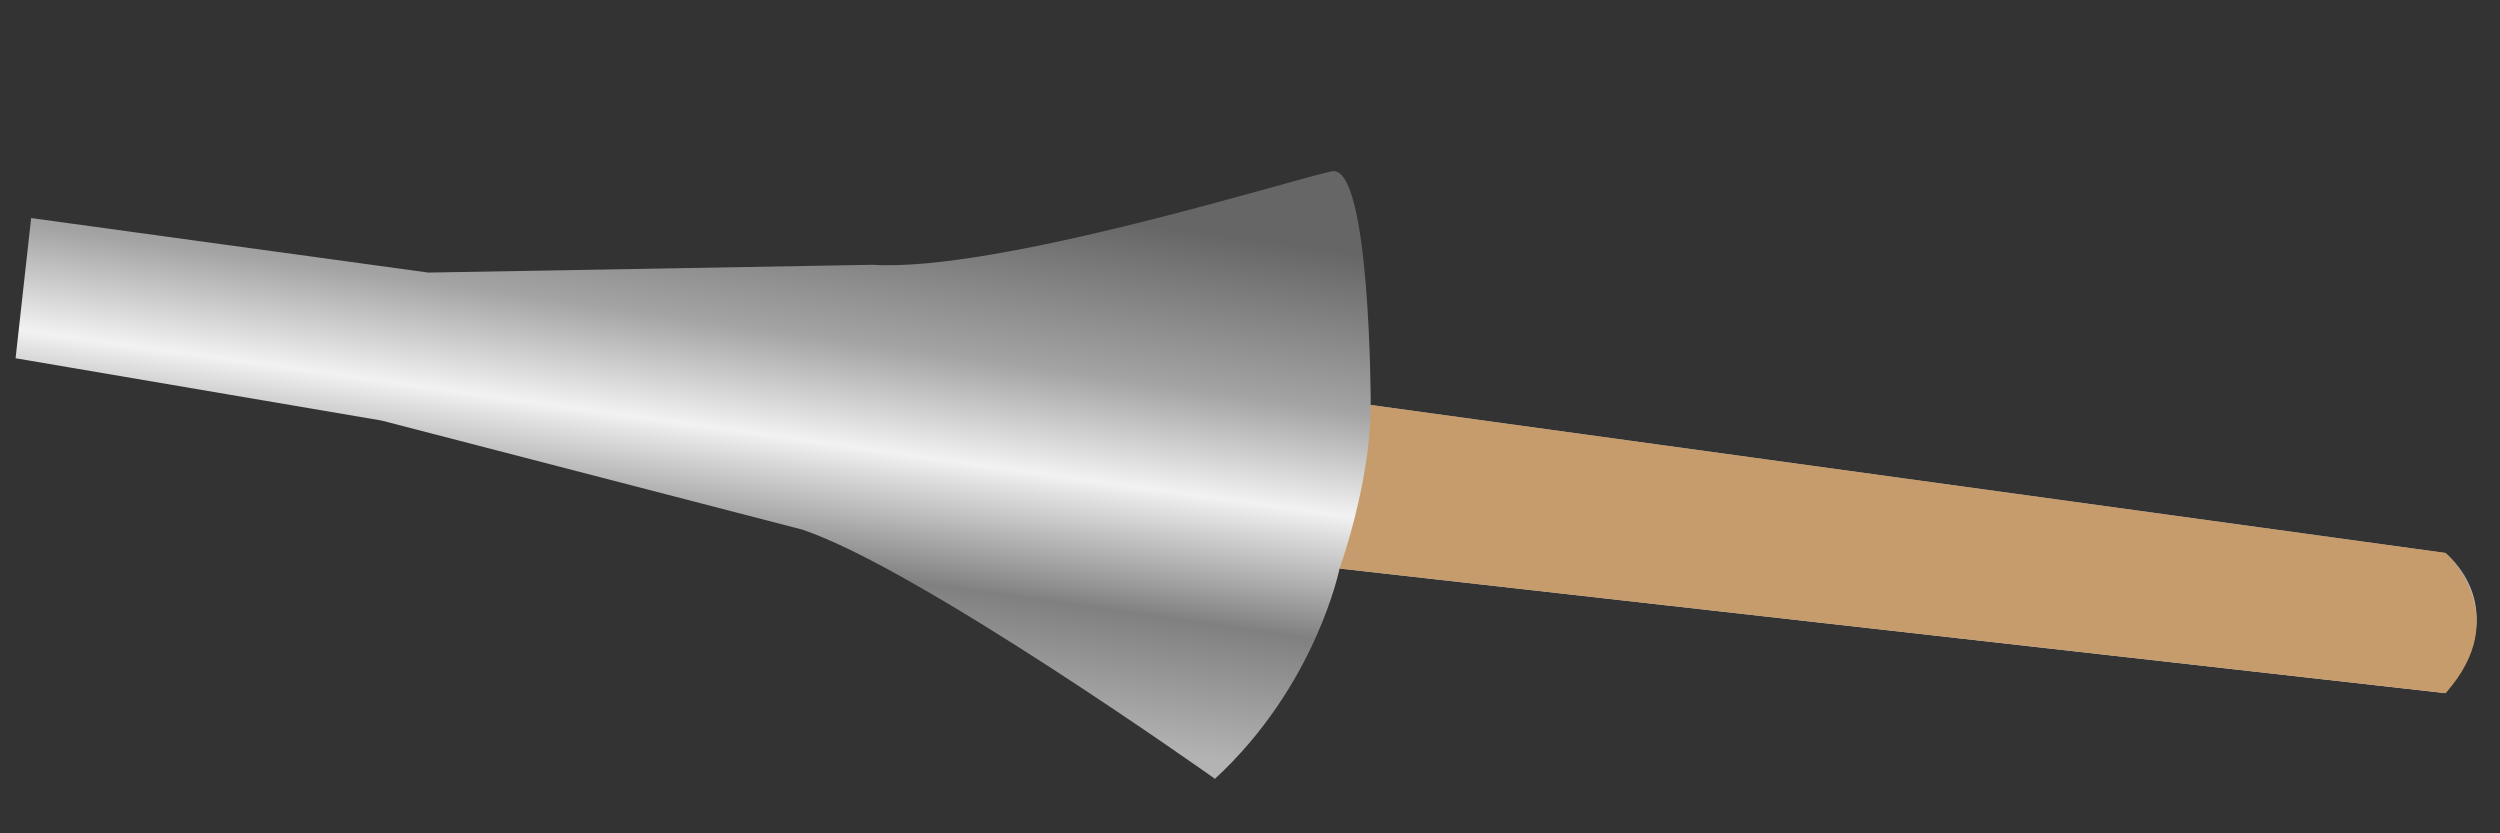 <?xml version="1.0" encoding="utf-8"?>
<!-- Generator: Adobe Illustrator 22.1.0, SVG Export Plug-In . SVG Version: 6.00 Build 0)  -->
<svg version="1.1" xmlns="http://www.w3.org/2000/svg" xmlns:xlink="http://www.w3.org/1999/xlink" x="0px" y="0px"
	 viewBox="0 0 321 107" style="enable-background:new 0 0 321 107;" xml:space="preserve">
<rect x="0" y="0" width="321" height="107" fill="#333333" stroke="none"/>
<style type="text/css">
	.st0{fill:url(#SVGID_1_);}
	.st1{fill:#C69C6D;}
	.st2{display:none;}
	.st3{display:inline;fill:url(#SVGID_2_);}
</style>
<g id="BackHalf">
	<linearGradient id="SVGID_1_" gradientUnits="userSpaceOnUse" x1="154.909" y1="97.445" x2="164.21" y2="31.261">
		<stop  offset="0" style="stop-color:#B3B3B3"/>
		<stop  offset="0.257" style="stop-color:#808080"/>
		<stop  offset="0.458" style="stop-color:#DEDEDE"/>
		<stop  offset="0.499" style="stop-color:#F2F2F2"/>
		<stop  offset="0.698" style="stop-color:#A4A4A4"/>
		<stop  offset="1" style="stop-color:#666666"/>
	</linearGradient>
	<path class="st0" d="M156,100c0,0-38-27-53-32L49,54L2,46l2-18l51,7l57-1c16,1,54-11,59-12s5,30,5,30l138,19c0,0,9,7,0,18L172,73
		C172,73,169,88,156,100z"/>
	<path class="st1" d="M172,73c0,0,4-11,4-21l138,19c0,0,9,8,0,18L172,73z"/>
</g>
<g id="FrontHalf" class="st2">
	<linearGradient id="SVGID_2_" gradientUnits="userSpaceOnUse" x1="-321.757" y1="21.161" x2="-315.16" y2="-25.778">
		<stop  offset="0" style="stop-color:#B3B3B3"/>
		<stop  offset="0.257" style="stop-color:#808080"/>
		<stop  offset="0.458" style="stop-color:#DEDEDE"/>
		<stop  offset="0.499" style="stop-color:#F2F2F2"/>
		<stop  offset="0.767" style="stop-color:#A4A4A4"/>
		<stop  offset="1" style="stop-color:#666666"/>
	</linearGradient>
	<path class="st3" d="M3,46l2-18c0,0-645-90-645-78S-17,46,3,46z"/>
</g>
</svg>
